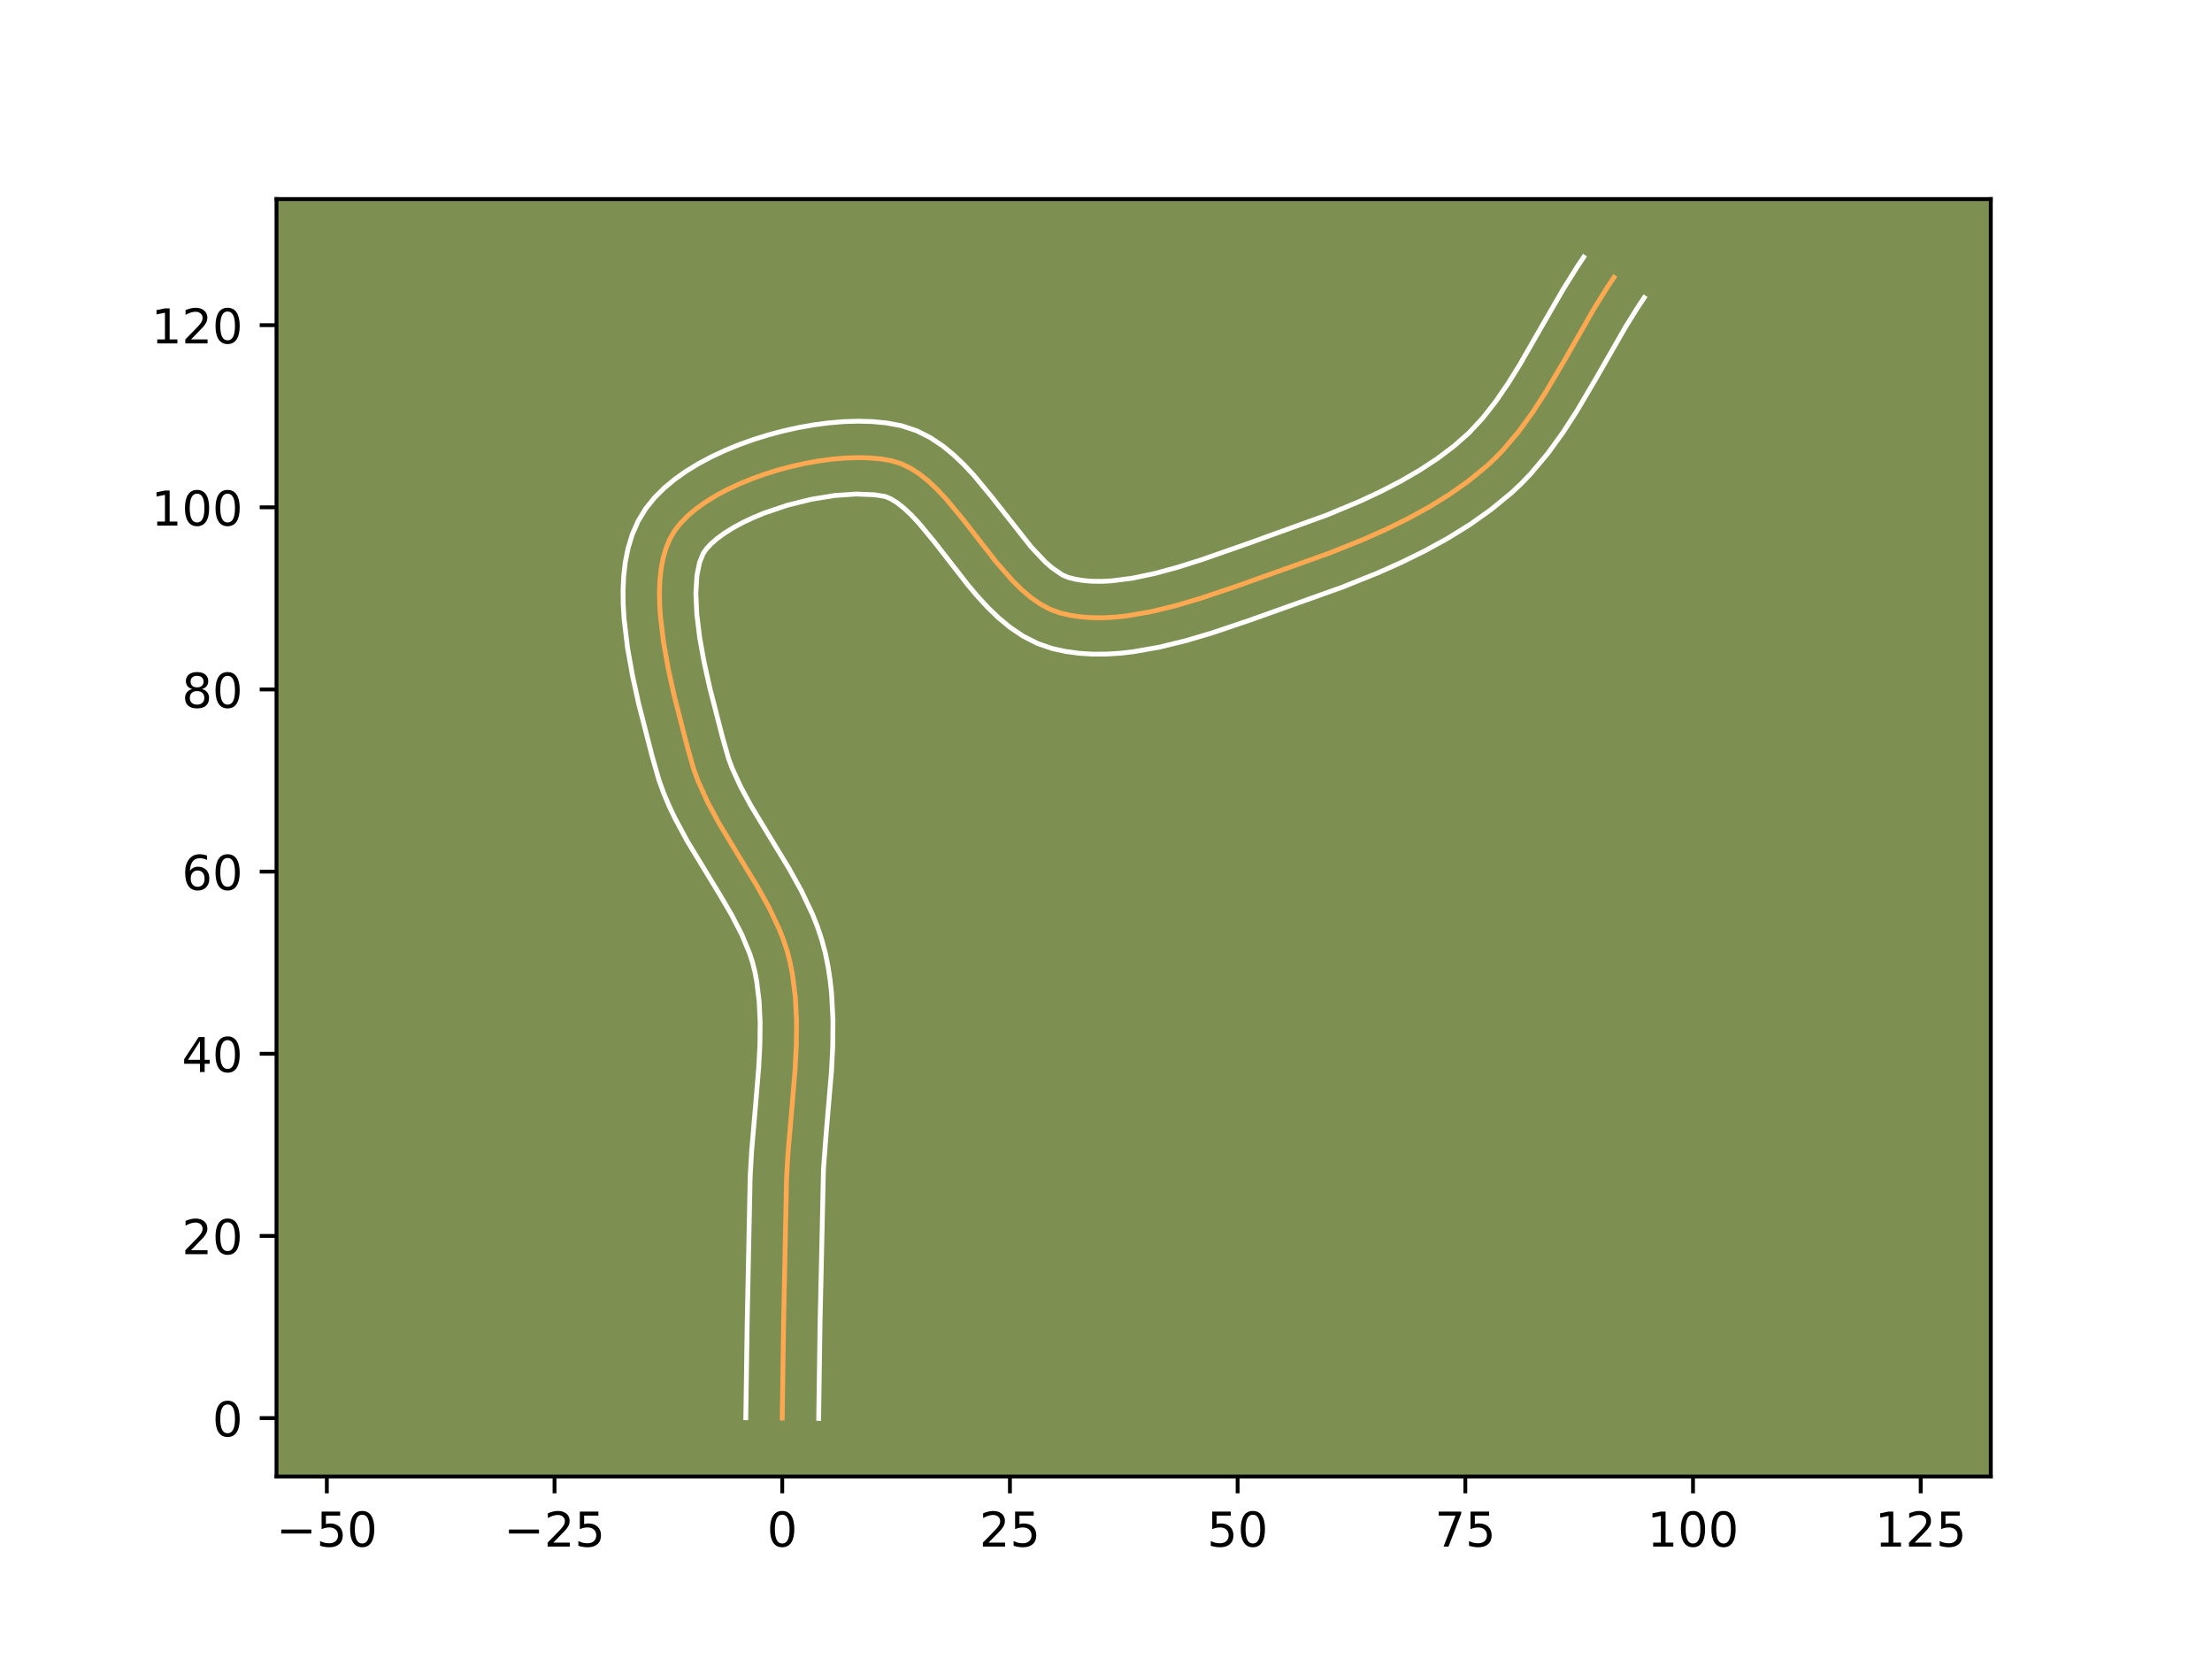 <?xml version="1.0" encoding="utf-8" standalone="no"?>
<!DOCTYPE svg PUBLIC "-//W3C//DTD SVG 1.1//EN"
  "http://www.w3.org/Graphics/SVG/1.1/DTD/svg11.dtd">
<!-- Created with matplotlib (https://matplotlib.org/) -->
<svg height="345.6pt" version="1.1" viewBox="0 0 460.8 345.6" width="460.8pt" xmlns="http://www.w3.org/2000/svg" xmlns:xlink="http://www.w3.org/1999/xlink">
 <defs>
  <style type="text/css">*{stroke-linecap:butt;stroke-linejoin:round;}</style>
 </defs>
 <g id="figure_1">
  <g id="patch_1">
   <path d="M 0 345.6 
L 460.8 345.6 
L 460.8 0 
L 0 0 
z
" style="fill:#ffffff;"/>
  </g>
  <g id="axes_1">
   <g id="patch_2">
    <path d="M 57.6 307.584 
L 414.72 307.584 
L 414.72 41.472 
L 57.6 41.472 
z
" style="fill:#7d9051;"/>
   </g>
   <g id="matplotlib.axis_1">
    <g id="xtick_1">
     <g id="line2d_1">
      <defs>
       <path d="M 0 0 
L 0 3.5 
" id="me183563185" style="stroke:#000000;stroke-width:0.8;"/>
      </defs>
      <g>
       <use style="stroke:#000000;stroke-width:0.8;" x="68.087" xlink:href="#me183563185" y="307.584"/>
      </g>
     </g>
     <g id="text_1">
      <!-- −50 -->
      <g transform="translate(57.535 322.182)scale(0.1 -0.1)">
       <defs>
        <path d="M 10.594 35.5 
L 73.188 35.5 
L 73.188 27.203 
L 10.594 27.203 
z
" id="DejaVuSans-8722"/>
        <path d="M 10.797 72.906 
L 49.516 72.906 
L 49.516 64.594 
L 19.828 64.594 
L 19.828 46.734 
Q 21.969 47.469 24.109 47.828 
Q 26.266 48.188 28.422 48.188 
Q 40.625 48.188 47.75 41.5 
Q 54.891 34.812 54.891 23.391 
Q 54.891 11.625 47.562 5.094 
Q 40.234 -1.422 26.906 -1.422 
Q 22.312 -1.422 17.547 -0.641 
Q 12.797 0.141 7.719 1.703 
L 7.719 11.625 
Q 12.109 9.234 16.797 8.062 
Q 21.484 6.891 26.703 6.891 
Q 35.156 6.891 40.078 11.328 
Q 45.016 15.766 45.016 23.391 
Q 45.016 31 40.078 35.438 
Q 35.156 39.891 26.703 39.891 
Q 22.75 39.891 18.812 39.016 
Q 14.891 38.141 10.797 36.281 
z
" id="DejaVuSans-53"/>
        <path d="M 31.781 66.406 
Q 24.172 66.406 20.328 58.906 
Q 16.5 51.422 16.5 36.375 
Q 16.5 21.391 20.328 13.891 
Q 24.172 6.391 31.781 6.391 
Q 39.453 6.391 43.281 13.891 
Q 47.125 21.391 47.125 36.375 
Q 47.125 51.422 43.281 58.906 
Q 39.453 66.406 31.781 66.406 
z
M 31.781 74.219 
Q 44.047 74.219 50.516 64.516 
Q 56.984 54.828 56.984 36.375 
Q 56.984 17.969 50.516 8.266 
Q 44.047 -1.422 31.781 -1.422 
Q 19.531 -1.422 13.062 8.266 
Q 6.594 17.969 6.594 36.375 
Q 6.594 54.828 13.062 64.516 
Q 19.531 74.219 31.781 74.219 
z
" id="DejaVuSans-48"/>
       </defs>
       <use xlink:href="#DejaVuSans-8722"/>
       <use x="83.789" xlink:href="#DejaVuSans-53"/>
       <use x="147.412" xlink:href="#DejaVuSans-48"/>
      </g>
     </g>
    </g>
    <g id="xtick_2">
     <g id="line2d_2">
      <g>
       <use style="stroke:#000000;stroke-width:0.8;" x="115.52" xlink:href="#me183563185" y="307.584"/>
      </g>
     </g>
     <g id="text_2">
      <!-- −25 -->
      <g transform="translate(104.968 322.182)scale(0.1 -0.1)">
       <defs>
        <path d="M 19.188 8.297 
L 53.609 8.297 
L 53.609 0 
L 7.328 0 
L 7.328 8.297 
Q 12.938 14.109 22.625 23.891 
Q 32.328 33.688 34.812 36.531 
Q 39.547 41.844 41.422 45.531 
Q 43.312 49.219 43.312 52.781 
Q 43.312 58.594 39.234 62.25 
Q 35.156 65.922 28.609 65.922 
Q 23.969 65.922 18.812 64.312 
Q 13.672 62.703 7.812 59.422 
L 7.812 69.391 
Q 13.766 71.781 18.938 73 
Q 24.125 74.219 28.422 74.219 
Q 39.75 74.219 46.484 68.547 
Q 53.219 62.891 53.219 53.422 
Q 53.219 48.922 51.531 44.891 
Q 49.859 40.875 45.406 35.406 
Q 44.188 33.984 37.641 27.219 
Q 31.109 20.453 19.188 8.297 
z
" id="DejaVuSans-50"/>
       </defs>
       <use xlink:href="#DejaVuSans-8722"/>
       <use x="83.789" xlink:href="#DejaVuSans-50"/>
       <use x="147.412" xlink:href="#DejaVuSans-53"/>
      </g>
     </g>
    </g>
    <g id="xtick_3">
     <g id="line2d_3">
      <g>
       <use style="stroke:#000000;stroke-width:0.8;" x="162.953" xlink:href="#me183563185" y="307.584"/>
      </g>
     </g>
     <g id="text_3">
      <!-- 0 -->
      <g transform="translate(159.772 322.182)scale(0.1 -0.1)">
       <use xlink:href="#DejaVuSans-48"/>
      </g>
     </g>
    </g>
    <g id="xtick_4">
     <g id="line2d_4">
      <g>
       <use style="stroke:#000000;stroke-width:0.8;" x="210.387" xlink:href="#me183563185" y="307.584"/>
      </g>
     </g>
     <g id="text_4">
      <!-- 25 -->
      <g transform="translate(204.024 322.182)scale(0.1 -0.1)">
       <use xlink:href="#DejaVuSans-50"/>
       <use x="63.623" xlink:href="#DejaVuSans-53"/>
      </g>
     </g>
    </g>
    <g id="xtick_5">
     <g id="line2d_5">
      <g>
       <use style="stroke:#000000;stroke-width:0.8;" x="257.82" xlink:href="#me183563185" y="307.584"/>
      </g>
     </g>
     <g id="text_5">
      <!-- 50 -->
      <g transform="translate(251.457 322.182)scale(0.1 -0.1)">
       <use xlink:href="#DejaVuSans-53"/>
       <use x="63.623" xlink:href="#DejaVuSans-48"/>
      </g>
     </g>
    </g>
    <g id="xtick_6">
     <g id="line2d_6">
      <g>
       <use style="stroke:#000000;stroke-width:0.8;" x="305.253" xlink:href="#me183563185" y="307.584"/>
      </g>
     </g>
     <g id="text_6">
      <!-- 75 -->
      <g transform="translate(298.89 322.182)scale(0.1 -0.1)">
       <defs>
        <path d="M 8.203 72.906 
L 55.078 72.906 
L 55.078 68.703 
L 28.609 0 
L 18.312 0 
L 43.219 64.594 
L 8.203 64.594 
z
" id="DejaVuSans-55"/>
       </defs>
       <use xlink:href="#DejaVuSans-55"/>
       <use x="63.623" xlink:href="#DejaVuSans-53"/>
      </g>
     </g>
    </g>
    <g id="xtick_7">
     <g id="line2d_7">
      <g>
       <use style="stroke:#000000;stroke-width:0.8;" x="352.686" xlink:href="#me183563185" y="307.584"/>
      </g>
     </g>
     <g id="text_7">
      <!-- 100 -->
      <g transform="translate(343.142 322.182)scale(0.1 -0.1)">
       <defs>
        <path d="M 12.406 8.297 
L 28.516 8.297 
L 28.516 63.922 
L 10.984 60.406 
L 10.984 69.391 
L 28.422 72.906 
L 38.281 72.906 
L 38.281 8.297 
L 54.391 8.297 
L 54.391 0 
L 12.406 0 
z
" id="DejaVuSans-49"/>
       </defs>
       <use xlink:href="#DejaVuSans-49"/>
       <use x="63.623" xlink:href="#DejaVuSans-48"/>
       <use x="127.246" xlink:href="#DejaVuSans-48"/>
      </g>
     </g>
    </g>
    <g id="xtick_8">
     <g id="line2d_8">
      <g>
       <use style="stroke:#000000;stroke-width:0.8;" x="400.119" xlink:href="#me183563185" y="307.584"/>
      </g>
     </g>
     <g id="text_8">
      <!-- 125 -->
      <g transform="translate(390.576 322.182)scale(0.1 -0.1)">
       <use xlink:href="#DejaVuSans-49"/>
       <use x="63.623" xlink:href="#DejaVuSans-50"/>
       <use x="127.246" xlink:href="#DejaVuSans-53"/>
      </g>
     </g>
    </g>
   </g>
   <g id="matplotlib.axis_2">
    <g id="ytick_1">
     <g id="line2d_9">
      <defs>
       <path d="M 0 0 
L -3.5 0 
" id="m2ae9be15f4" style="stroke:#000000;stroke-width:0.8;"/>
      </defs>
      <g>
       <use style="stroke:#000000;stroke-width:0.8;" x="57.6" xlink:href="#m2ae9be15f4" y="295.415"/>
      </g>
     </g>
     <g id="text_9">
      <!-- 0 -->
      <g transform="translate(44.237 299.214)scale(0.1 -0.1)">
       <use xlink:href="#DejaVuSans-48"/>
      </g>
     </g>
    </g>
    <g id="ytick_2">
     <g id="line2d_10">
      <g>
       <use style="stroke:#000000;stroke-width:0.8;" x="57.6" xlink:href="#m2ae9be15f4" y="257.468"/>
      </g>
     </g>
     <g id="text_10">
      <!-- 20 -->
      <g transform="translate(37.875 261.268)scale(0.1 -0.1)">
       <use xlink:href="#DejaVuSans-50"/>
       <use x="63.623" xlink:href="#DejaVuSans-48"/>
      </g>
     </g>
    </g>
    <g id="ytick_3">
     <g id="line2d_11">
      <g>
       <use style="stroke:#000000;stroke-width:0.8;" x="57.6" xlink:href="#m2ae9be15f4" y="219.522"/>
      </g>
     </g>
     <g id="text_11">
      <!-- 40 -->
      <g transform="translate(37.875 223.321)scale(0.1 -0.1)">
       <defs>
        <path d="M 37.797 64.312 
L 12.891 25.391 
L 37.797 25.391 
z
M 35.203 72.906 
L 47.609 72.906 
L 47.609 25.391 
L 58.016 25.391 
L 58.016 17.188 
L 47.609 17.188 
L 47.609 0 
L 37.797 0 
L 37.797 17.188 
L 4.891 17.188 
L 4.891 26.703 
z
" id="DejaVuSans-52"/>
       </defs>
       <use xlink:href="#DejaVuSans-52"/>
       <use x="63.623" xlink:href="#DejaVuSans-48"/>
      </g>
     </g>
    </g>
    <g id="ytick_4">
     <g id="line2d_12">
      <g>
       <use style="stroke:#000000;stroke-width:0.8;" x="57.6" xlink:href="#m2ae9be15f4" y="181.575"/>
      </g>
     </g>
     <g id="text_12">
      <!-- 60 -->
      <g transform="translate(37.875 185.374)scale(0.1 -0.1)">
       <defs>
        <path d="M 33.016 40.375 
Q 26.375 40.375 22.484 35.828 
Q 18.609 31.297 18.609 23.391 
Q 18.609 15.531 22.484 10.953 
Q 26.375 6.391 33.016 6.391 
Q 39.656 6.391 43.531 10.953 
Q 47.406 15.531 47.406 23.391 
Q 47.406 31.297 43.531 35.828 
Q 39.656 40.375 33.016 40.375 
z
M 52.594 71.297 
L 52.594 62.312 
Q 48.875 64.062 45.094 64.984 
Q 41.312 65.922 37.594 65.922 
Q 27.828 65.922 22.672 59.328 
Q 17.531 52.734 16.797 39.406 
Q 19.672 43.656 24.016 45.922 
Q 28.375 48.188 33.594 48.188 
Q 44.578 48.188 50.953 41.516 
Q 57.328 34.859 57.328 23.391 
Q 57.328 12.156 50.688 5.359 
Q 44.047 -1.422 33.016 -1.422 
Q 20.359 -1.422 13.672 8.266 
Q 6.984 17.969 6.984 36.375 
Q 6.984 53.656 15.188 63.938 
Q 23.391 74.219 37.203 74.219 
Q 40.922 74.219 44.703 73.484 
Q 48.484 72.75 52.594 71.297 
z
" id="DejaVuSans-54"/>
       </defs>
       <use xlink:href="#DejaVuSans-54"/>
       <use x="63.623" xlink:href="#DejaVuSans-48"/>
      </g>
     </g>
    </g>
    <g id="ytick_5">
     <g id="line2d_13">
      <g>
       <use style="stroke:#000000;stroke-width:0.8;" x="57.6" xlink:href="#m2ae9be15f4" y="143.629"/>
      </g>
     </g>
     <g id="text_13">
      <!-- 80 -->
      <g transform="translate(37.875 147.428)scale(0.1 -0.1)">
       <defs>
        <path d="M 31.781 34.625 
Q 24.75 34.625 20.719 30.859 
Q 16.703 27.094 16.703 20.516 
Q 16.703 13.922 20.719 10.156 
Q 24.75 6.391 31.781 6.391 
Q 38.812 6.391 42.859 10.172 
Q 46.922 13.969 46.922 20.516 
Q 46.922 27.094 42.891 30.859 
Q 38.875 34.625 31.781 34.625 
z
M 21.922 38.812 
Q 15.578 40.375 12.031 44.719 
Q 8.5 49.078 8.5 55.328 
Q 8.5 64.062 14.719 69.141 
Q 20.953 74.219 31.781 74.219 
Q 42.672 74.219 48.875 69.141 
Q 55.078 64.062 55.078 55.328 
Q 55.078 49.078 51.531 44.719 
Q 48 40.375 41.703 38.812 
Q 48.828 37.156 52.797 32.312 
Q 56.781 27.484 56.781 20.516 
Q 56.781 9.906 50.312 4.234 
Q 43.844 -1.422 31.781 -1.422 
Q 19.734 -1.422 13.25 4.234 
Q 6.781 9.906 6.781 20.516 
Q 6.781 27.484 10.781 32.312 
Q 14.797 37.156 21.922 38.812 
z
M 18.312 54.391 
Q 18.312 48.734 21.844 45.562 
Q 25.391 42.391 31.781 42.391 
Q 38.141 42.391 41.719 45.562 
Q 45.312 48.734 45.312 54.391 
Q 45.312 60.062 41.719 63.234 
Q 38.141 66.406 31.781 66.406 
Q 25.391 66.406 21.844 63.234 
Q 18.312 60.062 18.312 54.391 
z
" id="DejaVuSans-56"/>
       </defs>
       <use xlink:href="#DejaVuSans-56"/>
       <use x="63.623" xlink:href="#DejaVuSans-48"/>
      </g>
     </g>
    </g>
    <g id="ytick_6">
     <g id="line2d_14">
      <g>
       <use style="stroke:#000000;stroke-width:0.8;" x="57.6" xlink:href="#m2ae9be15f4" y="105.682"/>
      </g>
     </g>
     <g id="text_14">
      <!-- 100 -->
      <g transform="translate(31.512 109.481)scale(0.1 -0.1)">
       <use xlink:href="#DejaVuSans-49"/>
       <use x="63.623" xlink:href="#DejaVuSans-48"/>
       <use x="127.246" xlink:href="#DejaVuSans-48"/>
      </g>
     </g>
    </g>
    <g id="ytick_7">
     <g id="line2d_15">
      <g>
       <use style="stroke:#000000;stroke-width:0.8;" x="57.6" xlink:href="#m2ae9be15f4" y="67.736"/>
      </g>
     </g>
     <g id="text_15">
      <!-- 120 -->
      <g transform="translate(31.512 71.535)scale(0.1 -0.1)">
       <use xlink:href="#DejaVuSans-49"/>
       <use x="63.623" xlink:href="#DejaVuSans-50"/>
       <use x="127.246" xlink:href="#DejaVuSans-48"/>
      </g>
     </g>
    </g>
   </g>
   <g id="line2d_16">
    <path clip-path="url(#p6ad46dd56d)" d="M 162.953 295.415 
L 163.243 275.446 
L 163.853 245.487 
L 164.139 240.45 
L 165.013 230.311 
L 165.635 222.713 
L 165.893 217.684 
L 165.936 212.701 
L 165.689 207.783 
L 165.076 202.946 
L 164.609 200.563 
L 164.002 198.212 
L 163.245 195.897 
L 162.353 193.612 
L 160.236 189.121 
L 157.788 184.705 
L 153.795 178.149 
L 149.827 171.576 
L 147.424 167.129 
L 145.375 162.592 
L 144.525 160.279 
L 143.165 155.508 
L 140.46 144.98 
L 139.236 139.442 
L 138.242 133.896 
L 137.586 128.472 
L 137.418 125.846 
L 137.376 123.301 
L 137.472 120.851 
L 137.721 118.513 
L 138.135 116.305 
L 138.728 114.241 
L 139.514 112.338 
L 140.507 110.613 
L 141.75 109.009 
L 143.264 107.464 
L 145.022 105.983 
L 147 104.572 
L 149.171 103.238 
L 151.51 101.987 
L 153.992 100.824 
L 156.591 99.755 
L 159.281 98.787 
L 162.038 97.926 
L 164.835 97.177 
L 167.648 96.546 
L 170.45 96.04 
L 173.216 95.664 
L 175.921 95.425 
L 178.539 95.329 
L 181.045 95.381 
L 183.414 95.588 
L 185.618 95.955 
L 187.692 96.583 
L 189.688 97.543 
L 191.618 98.797 
L 193.489 100.307 
L 195.311 102.034 
L 197.093 103.94 
L 200.576 108.138 
L 207.473 117.009 
L 211.035 121.072 
L 212.878 122.876 
L 214.773 124.479 
L 216.73 125.842 
L 218.759 126.926 
L 220.868 127.694 
L 223.057 128.197 
L 225.314 128.522 
L 227.632 128.68 
L 230.004 128.683 
L 232.423 128.545 
L 234.882 128.277 
L 239.896 127.402 
L 244.988 126.158 
L 250.107 124.643 
L 257.712 122.081 
L 276.885 115.24 
L 283.991 112.389 
L 288.661 110.312 
L 293.229 108.072 
L 297.657 105.65 
L 301.904 103.028 
L 305.929 100.187 
L 309.693 97.109 
L 311.46 95.459 
L 313.145 93.717 
L 316.298 89.989 
L 319.209 85.99 
L 321.937 81.783 
L 325.809 75.222 
L 332.157 64.155 
L 334.826 59.867 
L 336.218 57.785 
L 336.218 57.785 
" style="fill:none;stroke:#fea952;stroke-linecap:square;"/>
   </g>
   <g id="line2d_17">
    <path clip-path="url(#p6ad46dd56d)" d="M 155.364 295.342 
L 155.656 275.301 
L 156.273 245.118 
L 156.572 239.867 
L 157.454 229.636 
L 158.06 222.26 
L 158.305 217.522 
L 158.351 212.955 
L 158.141 208.578 
L 157.628 204.406 
L 157.26 202.459 
L 156.789 200.573 
L 156.175 198.657 
L 154.545 194.728 
L 152.454 190.669 
L 150.009 186.477 
L 143.202 175.278 
L 140.576 170.401 
L 139.364 167.848 
L 138.251 165.208 
L 137.261 162.474 
L 135.833 157.468 
L 133.064 146.679 
L 131.783 140.87 
L 130.724 134.932 
L 130.012 128.955 
L 129.83 125.973 
L 129.793 123.003 
L 129.926 120.049 
L 130.261 117.115 
L 130.841 114.208 
L 131.714 111.343 
L 132.936 108.553 
L 134.509 105.962 
L 136.329 103.698 
L 138.375 101.659 
L 140.615 99.804 
L 143.027 98.106 
L 145.591 96.547 
L 148.289 95.115 
L 151.106 93.805 
L 154.021 92.614 
L 157.017 91.543 
L 160.075 90.595 
L 163.175 89.771 
L 166.299 89.078 
L 169.429 88.52 
L 172.548 88.105 
L 175.642 87.841 
L 178.697 87.741 
L 181.705 87.821 
L 184.66 88.102 
L 187.819 88.692 
L 190.981 89.743 
L 193.824 91.18 
L 196.383 92.89 
L 198.709 94.798 
L 200.854 96.85 
L 202.86 99.006 
L 206.572 103.486 
L 214.84 113.984 
L 217.778 117.082 
L 219.109 118.25 
L 221.355 119.795 
L 222.569 120.298 
L 224.137 120.685 
L 225.83 120.95 
L 227.643 121.09 
L 229.57 121.106 
L 231.601 121 
L 235.928 120.442 
L 240.53 119.474 
L 245.322 118.173 
L 250.227 116.626 
L 260.115 113.172 
L 276.439 107.277 
L 283.193 104.462 
L 287.549 102.434 
L 291.741 100.271 
L 295.726 97.965 
L 299.468 95.509 
L 302.931 92.896 
L 306.005 90.183 
L 308.861 87.11 
L 311.575 83.65 
L 314.179 79.852 
L 316.709 75.773 
L 321.73 67.026 
L 325.677 60.203 
L 328.516 55.65 
L 329.908 53.568 
L 329.908 53.568 
" style="fill:none;stroke:#ffffff;stroke-linecap:square;"/>
   </g>
   <g id="line2d_18">
    <path clip-path="url(#p6ad46dd56d)" d="M 170.542 295.488 
L 170.831 275.591 
L 171.549 243.463 
L 172.109 236.07 
L 173.211 223.167 
L 173.48 217.845 
L 173.521 212.448 
L 173.236 206.988 
L 172.94 204.241 
L 172.524 201.486 
L 171.958 198.667 
L 171.215 195.852 
L 170.314 193.137 
L 169.282 190.516 
L 166.92 185.527 
L 164.307 180.82 
L 160.252 174.162 
L 156.453 167.875 
L 154.272 163.858 
L 152.499 159.975 
L 151.79 158.083 
L 150.497 153.548 
L 147.857 143.28 
L 146.69 138.014 
L 145.76 132.859 
L 145.16 127.988 
L 144.96 123.599 
L 145.18 119.912 
L 145.743 117.139 
L 146.504 115.263 
L 147.172 114.32 
L 148.153 113.268 
L 149.429 112.161 
L 150.973 111.039 
L 152.751 109.93 
L 154.73 108.859 
L 156.878 107.843 
L 159.16 106.896 
L 164.001 105.257 
L 168.996 104.015 
L 173.884 103.224 
L 178.382 102.917 
L 182.167 103.074 
L 184.403 103.423 
L 185.553 103.907 
L 186.852 104.704 
L 188.268 105.815 
L 189.767 107.217 
L 191.327 108.874 
L 194.58 112.79 
L 201.669 121.899 
L 203.634 124.222 
L 205.725 126.493 
L 207.977 128.671 
L 210.437 130.708 
L 213.153 132.535 
L 216.163 134.057 
L 219.167 135.09 
L 221.978 135.71 
L 224.799 136.094 
L 227.621 136.269 
L 230.437 136.26 
L 233.245 136.089 
L 236.041 135.777 
L 241.591 134.8 
L 247.069 133.456 
L 252.449 131.862 
L 260.247 129.235 
L 279.62 122.319 
L 287.017 119.35 
L 291.932 117.16 
L 296.791 114.774 
L 301.552 112.164 
L 306.177 109.3 
L 310.621 106.152 
L 314.873 102.656 
L 316.915 100.735 
L 318.837 98.737 
L 322.362 94.553 
L 325.531 90.19 
L 328.424 85.722 
L 332.409 78.969 
L 338.636 68.106 
L 341.136 64.084 
L 342.527 62.002 
L 342.527 62.002 
" style="fill:none;stroke:#ffffff;stroke-linecap:square;"/>
   </g>
   <g id="patch_3">
    <path d="M 57.6 307.584 
L 57.6 41.472 
" style="fill:none;stroke:#000000;stroke-linecap:square;stroke-linejoin:miter;stroke-width:0.8;"/>
   </g>
   <g id="patch_4">
    <path d="M 414.72 307.584 
L 414.72 41.472 
" style="fill:none;stroke:#000000;stroke-linecap:square;stroke-linejoin:miter;stroke-width:0.8;"/>
   </g>
   <g id="patch_5">
    <path d="M 57.6 307.584 
L 414.72 307.584 
" style="fill:none;stroke:#000000;stroke-linecap:square;stroke-linejoin:miter;stroke-width:0.8;"/>
   </g>
   <g id="patch_6">
    <path d="M 57.6 41.472 
L 414.72 41.472 
" style="fill:none;stroke:#000000;stroke-linecap:square;stroke-linejoin:miter;stroke-width:0.8;"/>
   </g>
  </g>
 </g>
 <defs>
  <clipPath id="p6ad46dd56d">
   <rect height="266.112" width="357.12" x="57.6" y="41.472"/>
  </clipPath>
 </defs>
</svg>
